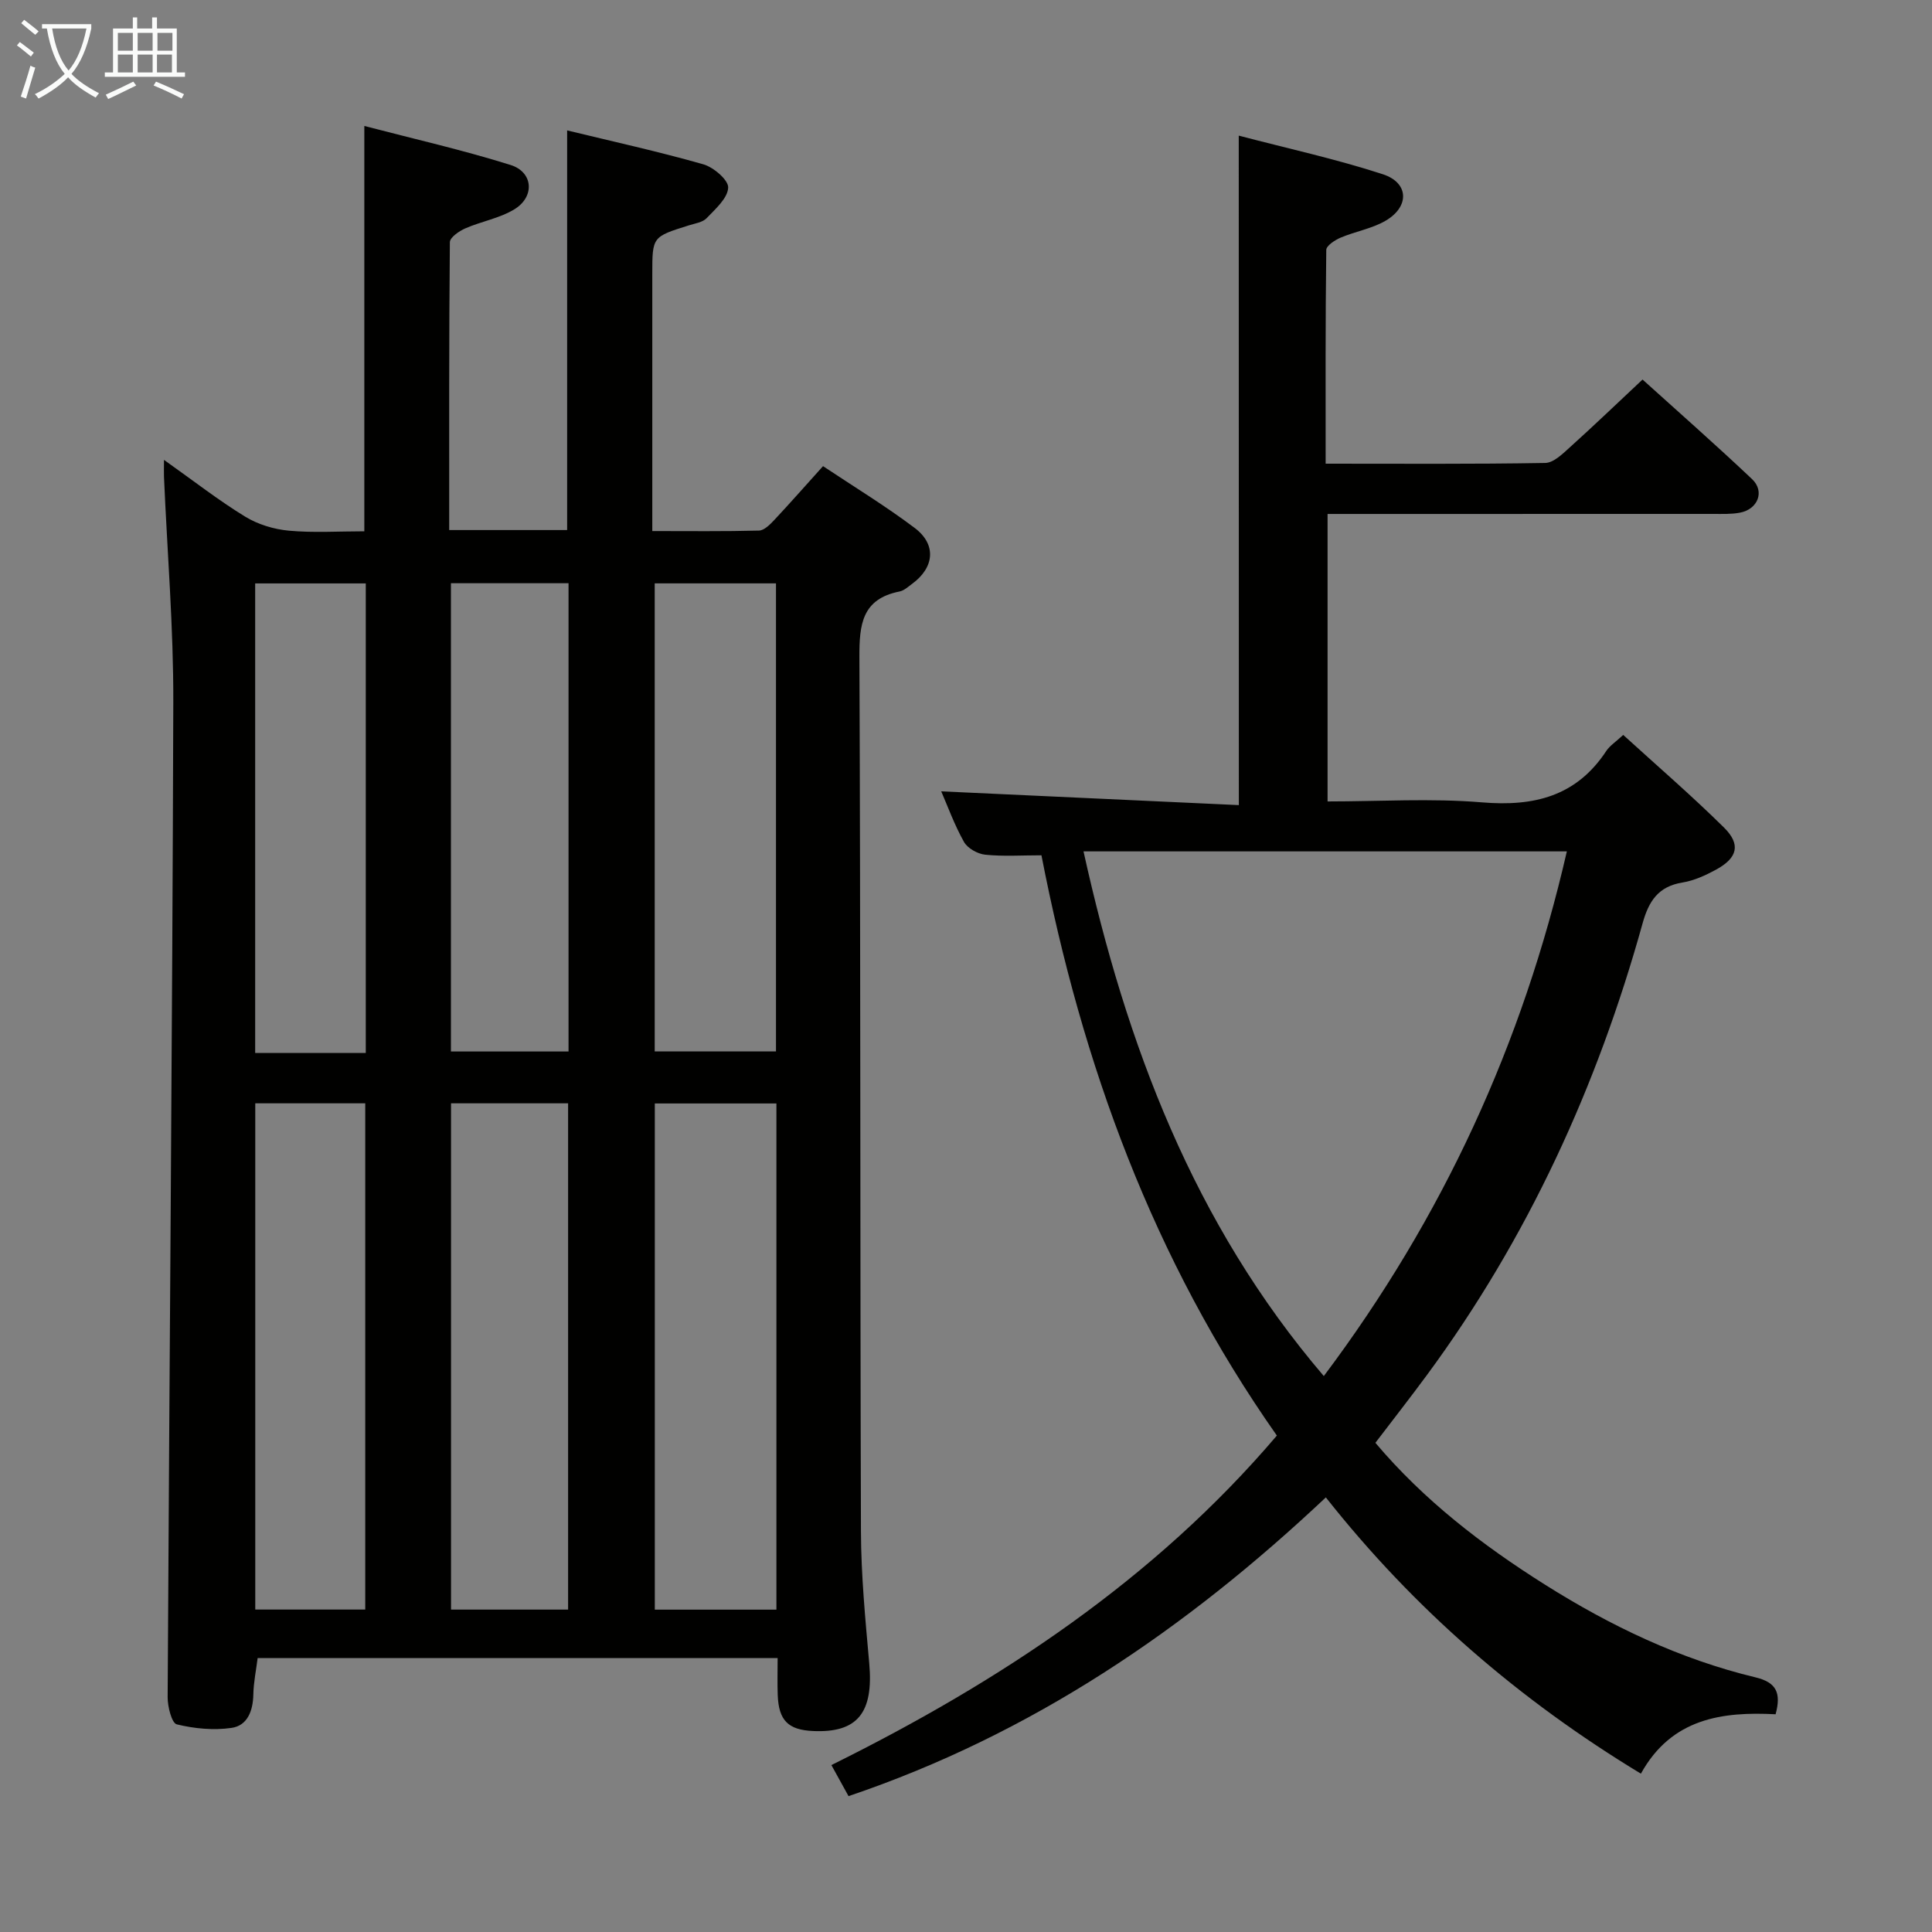 <svg enable-background="new 0 0 400 400" viewBox="0 0 400 400" xmlns="http://www.w3.org/2000/svg"><rect x="0" y="0" width="400" height="400" fill="#808080" stroke="none"/><path d="m33.95 95.21c6.2 4.4 11.31 8.39 16.8 11.75 2.64 1.62 5.95 2.62 9.05 2.91 5.1.47 10.28.13 15.63.13 0-27.83 0-55.36 0-83.92 10.22 2.67 20.37 4.97 30.26 8.07 4.74 1.48 5.08 6.6.78 9.2-3.05 1.85-6.81 2.48-10.13 3.93-1.28.56-3.19 1.87-3.2 2.86-.19 19.78-.14 39.57-.14 59.6h24.42c0-27.45 0-54.82 0-82.74 9.35 2.27 18.86 4.36 28.2 7.02 2.13.61 5.23 3.27 5.14 4.84-.11 2.19-2.64 4.41-4.46 6.31-.83.87-2.39 1.08-3.65 1.48-7.6 2.38-7.6 2.36-7.6 10.07v53.23c7.6 0 14.85.09 22.09-.1 1.07-.03 2.26-1.23 3.12-2.14 3.29-3.51 6.47-7.13 10.14-11.2 6.42 4.28 12.92 8.23 18.97 12.79 4.58 3.45 4.09 8.22-.58 11.62-.81.59-1.63 1.36-2.55 1.54-7.78 1.55-8.34 6.82-8.31 13.61.26 60.32.13 120.64.32 180.96.03 9.13.91 18.26 1.72 27.37.91 10.2-2.43 14.41-11.64 13.99-5.15-.23-7.11-2.19-7.31-7.44-.09-2.45-.02-4.91-.02-7.66-36.07 0-71.66 0-107.66 0-.3 2.44-.84 5-.89 7.56-.07 3.36-1.22 6.42-4.5 6.89-3.7.54-7.7.16-11.35-.73-1.05-.26-1.9-3.67-1.89-5.63.36-68.63.97-137.25 1.17-205.88.05-15.6-1.26-31.2-1.93-46.8-.03-.8 0-1.62 0-3.49zm101.62 133.25v104.8h25.18c0-35.06 0-69.79 0-104.8-8.48 0-16.71 0-25.18 0zm-42.19-.03v104.82h24.24c0-35.08 0-69.83 0-104.82-8.22 0-16.13 0-24.24 0zm42.17-107.65v96.91h25.11c0-32.49 0-64.67 0-96.91-8.59 0-16.83 0-25.11 0zm-82.7 107.65v104.81h22.77c0-35.09 0-69.82 0-104.81-7.72 0-15.13 0-22.77 0zm40.51-107.68v96.95h24.35c0-32.4 0-64.5 0-96.95-8.23 0-16.29 0-24.35 0zm-17.63 97.25c0-32.72 0-64.81 0-97.21-7.73 0-15.28 0-22.9 0v97.21h16.39z" fill="#010100"/><path d="m256.47 28.08c10.13 2.66 20.14 4.84 29.84 8 5.41 1.76 5.55 6.71.56 9.62-2.81 1.64-6.23 2.2-9.28 3.49-1.19.5-2.99 1.67-3 2.55-.19 14.62-.13 29.24-.13 44.26 15.53 0 30.49.11 45.46-.15 1.76-.03 3.65-1.93 5.18-3.31 4.94-4.45 9.73-9.05 14.97-13.96 7.26 6.56 15.1 13.45 22.67 20.61 2.7 2.55 1.21 6.27-2.54 6.96-1.78.33-3.65.25-5.48.25-24.66.01-49.32.01-73.98.01-1.81 0-3.63 0-5.88 0v59.52c10.74 0 21.41-.69 31.95.19 10.78.9 19.56-1.23 25.76-10.65.71-1.07 1.9-1.83 3.5-3.31 7.01 6.39 14.16 12.55 20.86 19.17 3.54 3.5 2.81 6.29-1.62 8.71-2.17 1.18-4.55 2.28-6.95 2.67-5.02.81-7 3.84-8.28 8.46-9.38 33.77-23.78 65.19-44.63 93.49-3.44 4.67-7.02 9.24-10.69 14.06 10.02 11.87 22.1 21.16 35.09 29.35 13.58 8.56 27.94 15.44 43.61 19.21 4.34 1.04 5.35 3.23 4.16 7.64-10.97-.57-21.54.79-27.89 12.3-25.19-15.26-46.92-34.03-65.23-57.2-28.85 27.19-60.82 49.01-98.82 61.85-1.34-2.42-2.44-4.41-3.55-6.43 34.98-17.33 66.92-38.48 92.23-68.22-25.66-36.5-40.34-76.9-48.74-120.14-4.03 0-7.86.26-11.62-.12-1.59-.16-3.67-1.32-4.42-2.65-2.01-3.59-3.42-7.51-4.71-10.47 20.36.94 40.83 1.89 61.62 2.85-.02-46.6-.02-92.11-.02-138.61zm-32.14 148.19c8.85 40.02 22.77 77.04 49.75 108.63 24.66-32.85 41.17-68.79 50.32-108.63-33.78 0-66.73 0-100.07 0z" fill="#010100"/><g fill="#fafbfa"><path d="m6.4 11.7c-1-.8-1.9-1.6-2.9-2.3l.6-.7c.9.7 1.9 1.4 2.9 2.2zm-2.1 8.3c.7-2.1 1.4-4.2 2-6.4.2.1.6.3 1 .4-.7 2.3-1.3 4.4-1.9 6.4zm3-12.8c-1.1-.9-2.1-1.7-2.9-2.4l.6-.7c1 .8 2 1.5 3 2.4zm1.4-1.3v-.9h10.2v.9c-.9 4.2-2.3 7.3-4.1 9.4 1.3 1.4 3.2 2.7 5.7 4-.2.2-.4.5-.7.9-2.5-1.4-4.4-2.7-5.7-4.2-1.4 1.5-3.5 3-6.1 4.4 0 0 0 0-.1-.1-.3-.4-.5-.7-.7-.8 2.7-1.3 4.7-2.8 6.2-4.2-1.8-2.2-3-5.3-3.7-9.4zm9.2 0h-7.1c.6 3.8 1.7 6.7 3.4 8.7 1.7-2 2.9-4.8 3.7-8.7z"/><path d="m31.6 3.6h.9v2.3h4.1v9.1h1.7v.9h-16.6v-.9h1.7v-9.1h4.1v-2.3h.9v2.3h3.1v-2.3zm-4 13.3.6.8c-1.9.9-3.8 1.9-5.8 2.8-.2-.3-.3-.6-.5-.9 2-.9 3.9-1.8 5.7-2.7zm-3.2-10.1v3.7h3.1v-3.7zm0 4.5v3.7h3.1v-3.7zm4.1-4.5v3.7h3.1v-3.7zm0 4.5v3.7h3.1v-3.7zm9.1 9.1c-2.1-1.1-4.1-2-5.8-2.7l.5-.8c2.2.9 4.1 1.8 5.8 2.6zm-1.9-13.6h-3.1v3.7h3.1zm-3.2 4.5v3.7h3.1v-3.7z"/></g></svg>